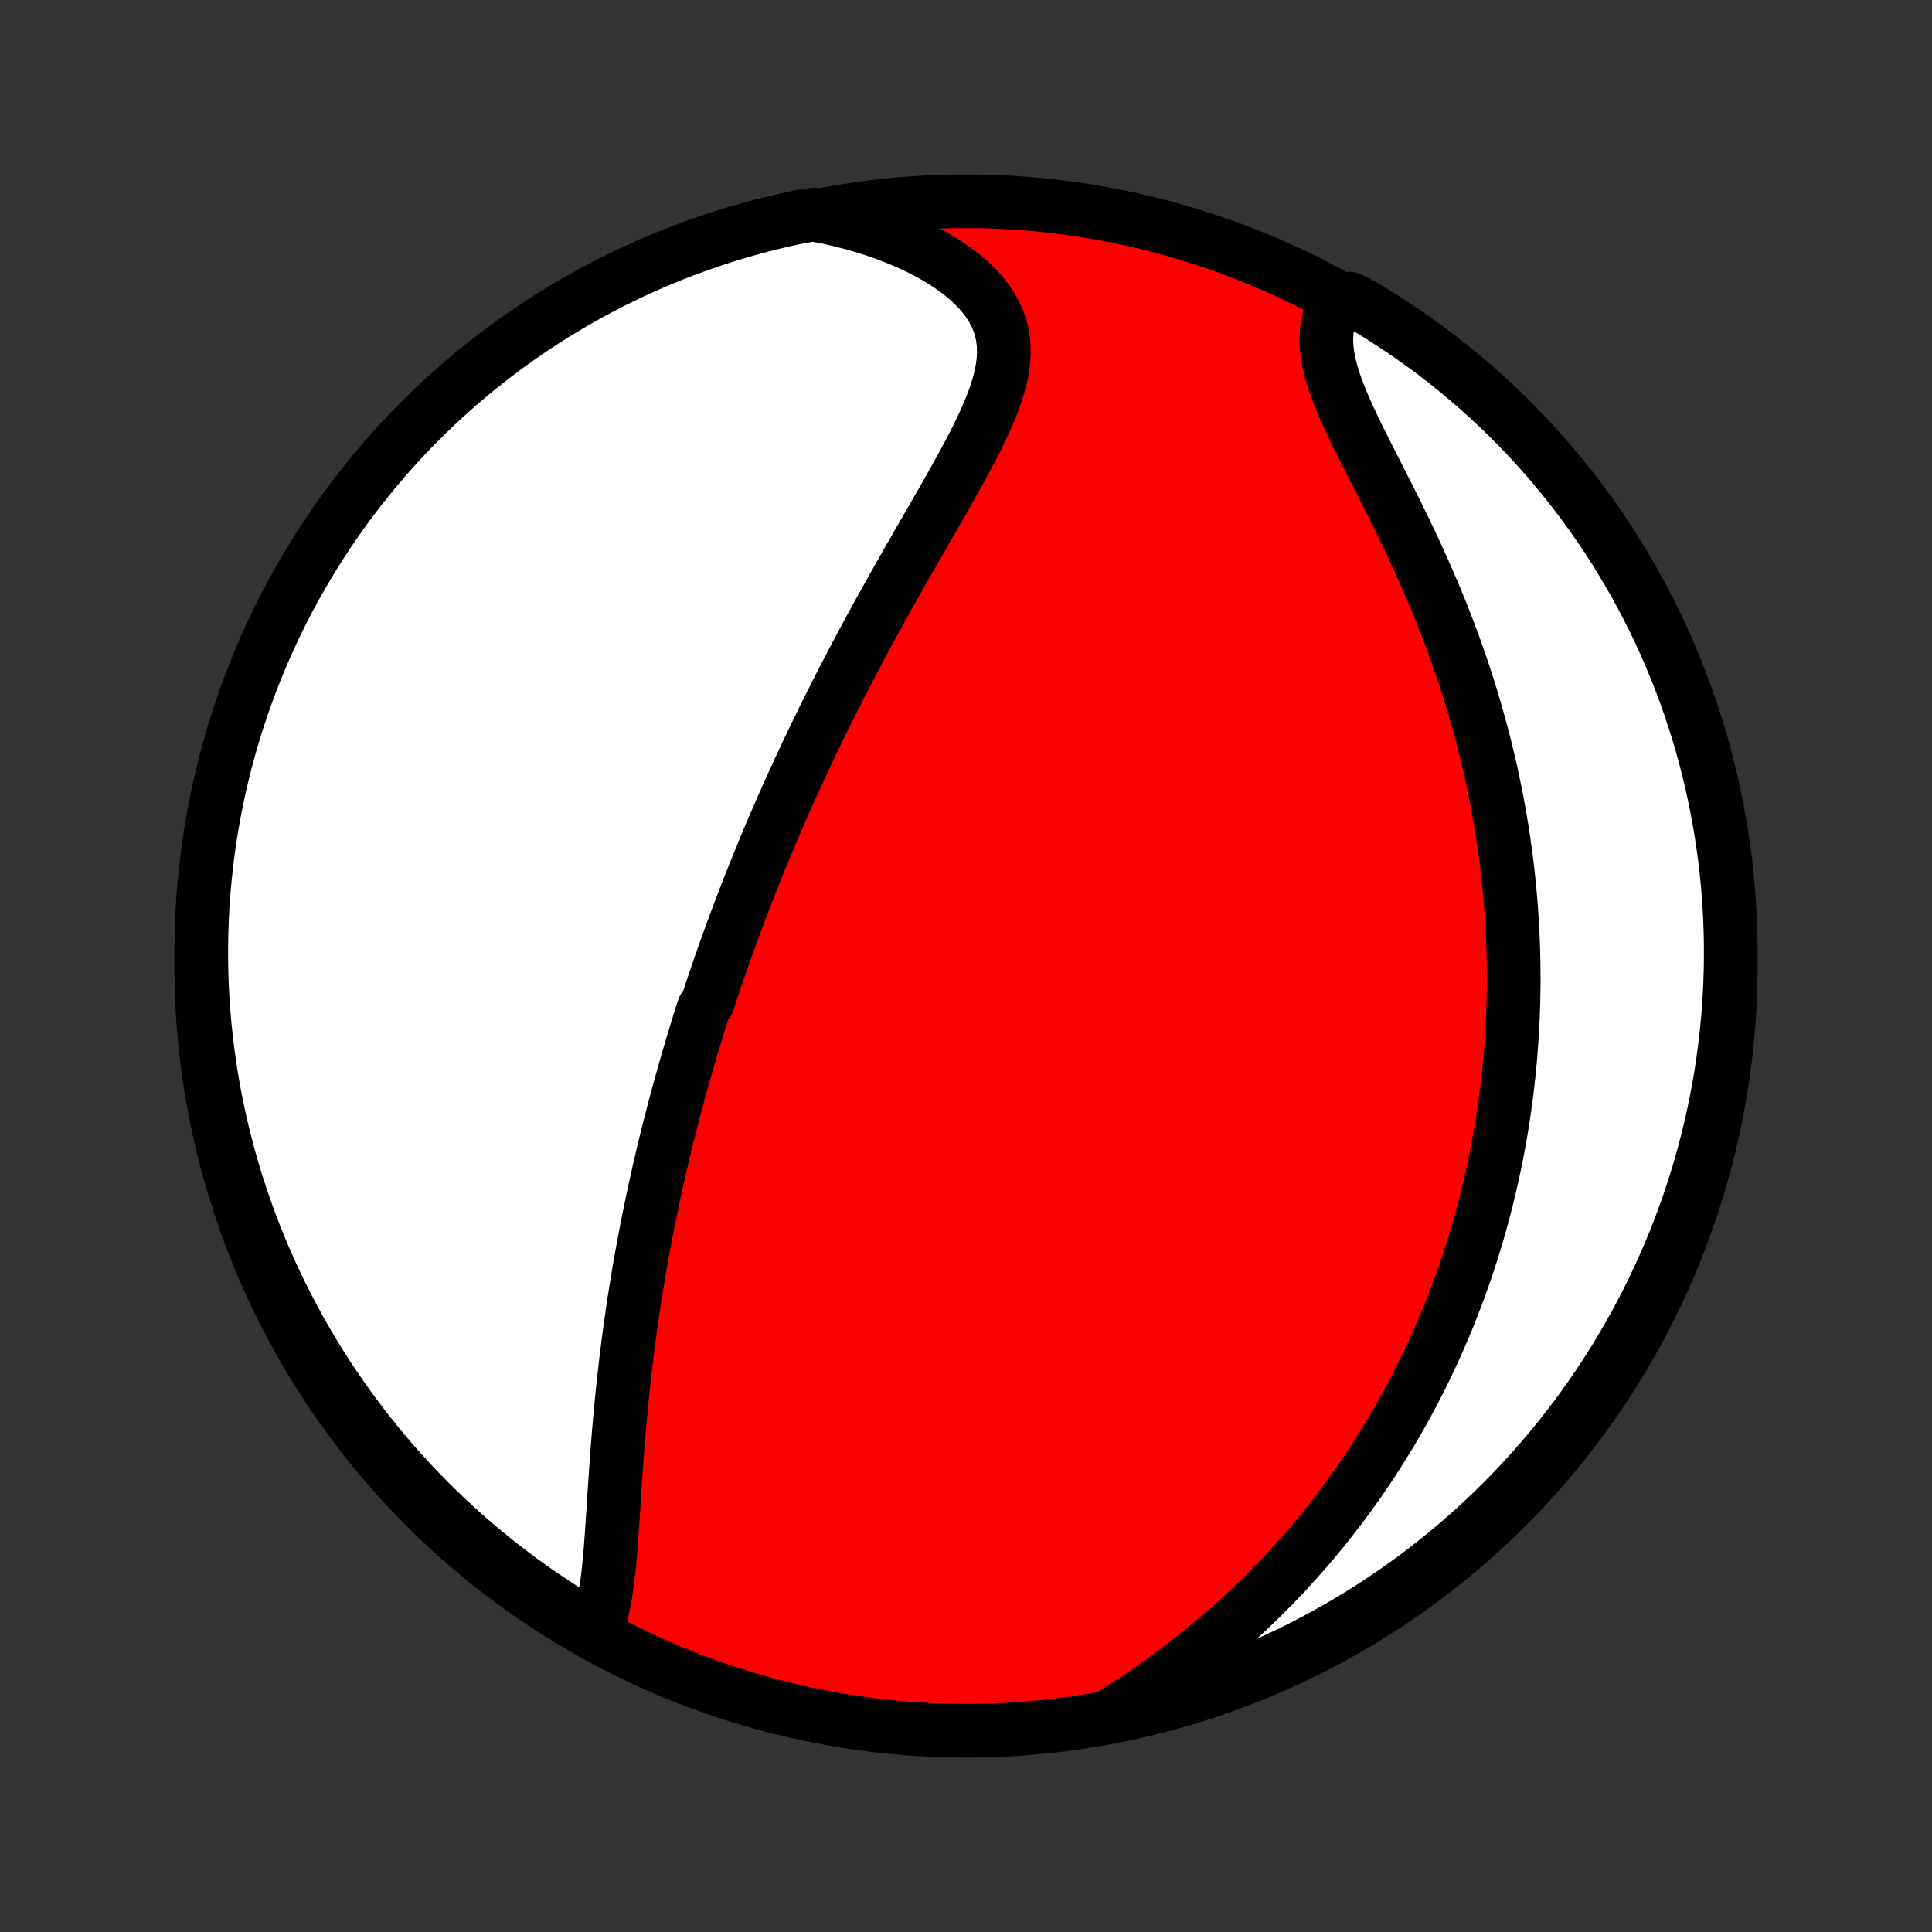 <?xml version="1.0" encoding="utf-8" standalone="no"?>
<!DOCTYPE svg PUBLIC "-//W3C//DTD SVG 1.1//EN"
  "http://www.w3.org/Graphics/SVG/1.1/DTD/svg11.dtd">
<!-- Created with matplotlib (http://matplotlib.org/) -->
<svg height="72pt" version="1.1" viewBox="0 0 72 72" width="72pt" xmlns="http://www.w3.org/2000/svg" xmlns:xlink="http://www.w3.org/1999/xlink">
 <rect x="0" y="0" width="72" height="72" fill="#333333" stroke="none"/>
 <defs>
  <style type="text/css">
*{stroke-linecap:butt;stroke-linejoin:round;}
  </style>
 </defs>
 <g id="figure_1">
  <g id="patch_1">
   <path d="
M0 72
L72 72
L72 0
L0 0
z
" style="fill:none;"/>
  </g>
  <g id="axes_1">
   <g id="PatchCollection_1">
    <defs>
     <path d="
M36 -7.5
C43.558 -7.5 50.808 -10.503 56.153 -15.848
C61.497 -21.192 64.5 -28.442 64.5 -36
C64.5 -43.558 61.497 -50.808 56.153 -56.153
C50.808 -61.497 43.558 -64.5 36 -64.5
C28.442 -64.5 21.192 -61.497 15.848 -56.153
C10.503 -50.808 7.5 -43.558 7.5 -36
C7.5 -28.442 10.503 -21.192 15.848 -15.848
C21.192 -10.503 28.442 -7.5 36 -7.5
z
" id="C0_0_a811fe30f3"/>
     <path d="
M22.222 -11.308
L22.314 -11.557
L22.394 -11.818
L22.462 -12.09
L22.522 -12.372
L22.573 -12.662
L22.617 -12.96
L22.656 -13.264
L22.691 -13.573
L22.721 -13.888
L22.749 -14.206
L22.774 -14.529
L22.798 -14.854
L22.82 -15.181
L22.842 -15.51
L22.863 -15.841
L22.885 -16.172
L22.906 -16.504
L22.928 -16.837
L22.951 -17.169
L22.974 -17.501
L22.999 -17.833
L23.024 -18.164
L23.05 -18.493
L23.078 -18.822
L23.107 -19.149
L23.137 -19.475
L23.168 -19.8
L23.201 -20.122
L23.235 -20.443
L23.27 -20.762
L23.306 -21.08
L23.344 -21.395
L23.382 -21.708
L23.422 -22.019
L23.463 -22.328
L23.506 -22.635
L23.549 -22.939
L23.594 -23.242
L23.639 -23.542
L23.686 -23.841
L23.734 -24.137
L23.782 -24.431
L23.832 -24.723
L23.883 -25.012
L23.934 -25.3
L23.987 -25.586
L24.04 -25.87
L24.094 -26.152
L24.149 -26.431
L24.205 -26.709
L24.262 -26.986
L24.319 -27.26
L24.377 -27.533
L24.436 -27.803
L24.496 -28.073
L24.556 -28.34
L24.617 -28.607
L24.68 -28.871
L24.742 -29.134
L24.805 -29.396
L24.869 -29.656
L24.934 -29.916
L25 -30.173
L25.066 -30.43
L25.133 -30.686
L25.2 -30.94
L25.268 -31.194
L25.337 -31.446
L25.407 -31.698
L25.477 -31.948
L25.549 -32.198
L25.62 -32.447
L25.693 -32.696
L25.766 -32.944
L25.84 -33.191
L25.915 -33.438
L25.99 -33.684
L26.067 -33.93
L26.144 -34.176
L26.222 -34.421
L26.38 -34.666
L26.461 -34.911
L26.542 -35.156
L26.624 -35.401
L26.707 -35.645
L26.791 -35.89
L26.876 -36.135
L26.962 -36.38
L27.049 -36.625
L27.137 -36.87
L27.226 -37.116
L27.316 -37.362
L27.407 -37.608
L27.5 -37.855
L27.593 -38.103
L27.688 -38.351
L27.784 -38.599
L27.881 -38.849
L27.979 -39.099
L28.079 -39.35
L28.18 -39.601
L28.282 -39.854
L28.386 -40.107
L28.491 -40.362
L28.597 -40.617
L28.705 -40.874
L28.815 -41.132
L28.926 -41.391
L29.039 -41.651
L29.153 -41.912
L29.269 -42.175
L29.387 -42.439
L29.506 -42.704
L29.628 -42.971
L29.751 -43.239
L29.876 -43.509
L30.003 -43.781
L30.131 -44.053
L30.262 -44.328
L30.395 -44.604
L30.53 -44.882
L30.666 -45.162
L30.805 -45.443
L30.946 -45.726
L31.09 -46.011
L31.235 -46.297
L31.382 -46.586
L31.532 -46.875
L31.684 -47.167
L31.838 -47.461
L31.994 -47.756
L32.153 -48.053
L32.313 -48.351
L32.476 -48.651
L32.641 -48.953
L32.808 -49.257
L32.977 -49.562
L33.148 -49.868
L33.321 -50.176
L33.495 -50.485
L33.671 -50.795
L33.849 -51.107
L34.028 -51.419
L34.208 -51.733
L34.389 -52.047
L34.57 -52.362
L34.752 -52.678
L34.934 -52.994
L35.116 -53.311
L35.296 -53.627
L35.475 -53.944
L35.653 -54.261
L35.828 -54.577
L35.999 -54.892
L36.166 -55.207
L36.329 -55.521
L36.485 -55.834
L36.634 -56.146
L36.775 -56.456
L36.906 -56.765
L37.025 -57.072
L37.132 -57.376
L37.224 -57.678
L37.3 -57.978
L37.358 -58.276
L37.395 -58.57
L37.411 -58.861
L37.403 -59.148
L37.371 -59.432
L37.312 -59.712
L37.226 -59.987
L37.112 -60.257
L36.97 -60.523
L36.801 -60.782
L36.604 -61.035
L36.381 -61.282
L36.132 -61.522
L35.86 -61.754
L35.565 -61.978
L35.249 -62.194
L34.913 -62.401
L34.559 -62.598
L34.19 -62.786
L33.805 -62.964
L33.406 -63.132
L32.996 -63.289
L32.575 -63.435
L32.144 -63.571
L31.704 -63.695
L31.258 -63.809
L30.804 -63.911
L30.312 -64.002
L29.826 -63.927
L29.341 -63.823
L28.858 -63.711
L28.378 -63.591
L27.9 -63.462
L27.424 -63.325
L26.951 -63.179
L26.481 -63.025
L26.014 -62.863
L25.549 -62.693
L25.088 -62.515
L24.63 -62.328
L24.176 -62.134
L23.725 -61.931
L23.278 -61.721
L22.835 -61.503
L22.396 -61.277
L21.961 -61.044
L21.53 -60.802
L21.104 -60.553
L20.682 -60.297
L20.265 -60.033
L19.852 -59.763
L19.445 -59.484
L19.043 -59.199
L18.646 -58.906
L18.254 -58.607
L17.867 -58.301
L17.486 -57.987
L17.111 -57.668
L16.741 -57.341
L16.378 -57.008
L16.02 -56.669
L15.668 -56.324
L15.323 -55.972
L14.984 -55.614
L14.651 -55.25
L14.325 -54.88
L14.005 -54.505
L13.692 -54.124
L13.386 -53.737
L13.086 -53.345
L12.794 -52.948
L12.509 -52.545
L12.231 -52.138
L11.96 -51.725
L11.697 -51.308
L11.441 -50.886
L11.192 -50.46
L10.951 -50.029
L10.717 -49.594
L10.492 -49.155
L10.274 -48.711
L10.064 -48.264
L9.861 -47.813
L9.667 -47.359
L9.481 -46.901
L9.303 -46.44
L9.133 -45.975
L8.971 -45.508
L8.817 -45.038
L8.672 -44.564
L8.535 -44.089
L8.406 -43.611
L8.286 -43.13
L8.174 -42.647
L8.071 -42.163
L7.976 -41.676
L7.89 -41.188
L7.812 -40.698
L7.743 -40.207
L7.683 -39.714
L7.631 -39.22
L7.587 -38.726
L7.553 -38.23
L7.527 -37.734
L7.51 -37.237
L7.501 -36.74
L7.501 -36.243
L7.51 -35.745
L7.527 -35.248
L7.554 -34.751
L7.588 -34.254
L7.632 -33.758
L7.684 -33.263
L7.745 -32.768
L7.814 -32.274
L7.892 -31.782
L7.978 -31.29
L8.073 -30.8
L8.177 -30.312
L8.289 -29.826
L8.409 -29.341
L8.538 -28.858
L8.675 -28.378
L8.821 -27.9
L8.975 -27.424
L9.137 -26.951
L9.307 -26.481
L9.485 -26.014
L9.672 -25.549
L9.866 -25.088
L10.069 -24.63
L10.279 -24.176
L10.497 -23.725
L10.723 -23.278
L10.957 -22.835
L11.198 -22.396
L11.447 -21.961
L11.703 -21.53
L11.966 -21.104
L12.238 -20.682
L12.516 -20.265
L12.801 -19.852
L13.094 -19.445
L13.393 -19.043
L13.699 -18.646
L14.012 -18.254
L14.332 -17.867
L14.659 -17.486
L14.992 -17.111
L15.331 -16.741
L15.677 -16.378
L16.028 -16.02
L16.386 -15.668
L16.75 -15.323
L17.12 -14.984
L17.495 -14.651
L17.876 -14.325
L18.263 -14.005
L18.655 -13.692
L19.052 -13.386
L19.455 -13.086
L19.862 -12.794
L20.275 -12.509
L20.692 -12.231
L21.114 -11.96
L21.54 -11.697
z
" id="C0_1_79ebaea984"/>
     <path d="
M41.597 -8.204
L41.988 -8.454
L42.373 -8.707
L42.754 -8.965
L43.128 -9.227
L43.497 -9.492
L43.86 -9.76
L44.216 -10.032
L44.566 -10.306
L44.909 -10.583
L45.246 -10.862
L45.575 -11.143
L45.898 -11.427
L46.213 -11.712
L46.522 -11.998
L46.823 -12.286
L47.118 -12.575
L47.406 -12.866
L47.688 -13.157
L47.962 -13.448
L48.23 -13.741
L48.492 -14.034
L48.747 -14.327
L48.996 -14.62
L49.239 -14.914
L49.475 -15.207
L49.706 -15.501
L49.931 -15.794
L50.15 -16.087
L50.364 -16.38
L50.572 -16.673
L50.775 -16.965
L50.973 -17.257
L51.166 -17.549
L51.353 -17.84
L51.536 -18.131
L51.715 -18.421
L51.888 -18.71
L52.057 -19
L52.222 -19.288
L52.382 -19.576
L52.538 -19.864
L52.69 -20.151
L52.839 -20.438
L52.983 -20.724
L53.123 -21.01
L53.26 -21.295
L53.392 -21.58
L53.522 -21.865
L53.648 -22.149
L53.77 -22.433
L53.889 -22.716
L54.005 -23
L54.118 -23.283
L54.227 -23.566
L54.334 -23.849
L54.437 -24.131
L54.538 -24.414
L54.635 -24.696
L54.73 -24.979
L54.821 -25.262
L54.91 -25.544
L54.997 -25.827
L55.08 -26.11
L55.161 -26.393
L55.239 -26.677
L55.315 -26.961
L55.388 -27.246
L55.458 -27.53
L55.526 -27.816
L55.592 -28.102
L55.654 -28.388
L55.715 -28.675
L55.773 -28.963
L55.828 -29.252
L55.881 -29.542
L55.932 -29.832
L55.98 -30.124
L56.026 -30.416
L56.069 -30.71
L56.109 -31.004
L56.148 -31.3
L56.183 -31.597
L56.217 -31.895
L56.247 -32.195
L56.275 -32.496
L56.301 -32.799
L56.324 -33.103
L56.344 -33.409
L56.362 -33.717
L56.377 -34.026
L56.39 -34.337
L56.399 -34.65
L56.406 -34.964
L56.41 -35.281
L56.411 -35.6
L56.409 -35.921
L56.404 -36.243
L56.396 -36.569
L56.385 -36.896
L56.371 -37.225
L56.353 -37.557
L56.333 -37.892
L56.308 -38.228
L56.281 -38.567
L56.249 -38.909
L56.215 -39.253
L56.176 -39.6
L56.134 -39.949
L56.087 -40.301
L56.037 -40.656
L55.983 -41.013
L55.925 -41.373
L55.862 -41.735
L55.795 -42.101
L55.723 -42.468
L55.647 -42.839
L55.567 -43.212
L55.481 -43.588
L55.391 -43.966
L55.296 -44.347
L55.196 -44.73
L55.091 -45.115
L54.981 -45.503
L54.866 -45.893
L54.745 -46.285
L54.619 -46.68
L54.488 -47.076
L54.351 -47.473
L54.209 -47.873
L54.062 -48.273
L53.909 -48.675
L53.752 -49.078
L53.589 -49.481
L53.421 -49.885
L53.248 -50.289
L53.071 -50.693
L52.89 -51.097
L52.704 -51.501
L52.516 -51.903
L52.323 -52.304
L52.129 -52.703
L51.932 -53.1
L51.734 -53.495
L51.536 -53.886
L51.338 -54.275
L51.142 -54.659
L50.949 -55.039
L50.76 -55.415
L50.577 -55.785
L50.401 -56.15
L50.234 -56.508
L50.078 -56.86
L49.934 -57.204
L49.805 -57.541
L49.692 -57.87
L49.597 -58.19
L49.522 -58.501
L49.468 -58.803
L49.437 -59.096
L49.428 -59.379
L49.442 -59.652
L49.48 -59.916
L49.54 -60.169
L49.623 -60.412
L49.727 -60.645
L50.301 -60.869
L50.729 -60.652
L51.152 -60.399
L51.571 -60.138
L51.986 -59.87
L52.395 -59.595
L52.799 -59.312
L53.199 -59.023
L53.593 -58.726
L53.981 -58.422
L54.364 -58.112
L54.742 -57.795
L55.114 -57.471
L55.48 -57.14
L55.84 -56.804
L56.194 -56.461
L56.542 -56.111
L56.883 -55.756
L57.219 -55.394
L57.548 -55.027
L57.87 -54.653
L58.185 -54.275
L58.494 -53.89
L58.796 -53.5
L59.091 -53.105
L59.379 -52.705
L59.66 -52.299
L59.934 -51.888
L60.2 -51.473
L60.459 -51.053
L60.711 -50.628
L60.955 -50.199
L61.191 -49.766
L61.42 -49.328
L61.641 -48.886
L61.855 -48.441
L62.06 -47.992
L62.257 -47.538
L62.447 -47.082
L62.628 -46.622
L62.801 -46.159
L62.966 -45.693
L63.123 -45.223
L63.272 -44.751
L63.412 -44.277
L63.544 -43.799
L63.667 -43.32
L63.783 -42.838
L63.889 -42.354
L63.987 -41.868
L64.077 -41.381
L64.158 -40.891
L64.231 -40.401
L64.295 -39.908
L64.35 -39.415
L64.397 -38.921
L64.435 -38.426
L64.464 -37.93
L64.485 -37.433
L64.497 -36.936
L64.5 -36.439
L64.495 -35.941
L64.481 -35.444
L64.458 -34.947
L64.426 -34.45
L64.386 -33.953
L64.338 -33.458
L64.28 -32.963
L64.214 -32.469
L64.14 -31.976
L64.057 -31.484
L63.965 -30.993
L63.865 -30.505
L63.756 -30.017
L63.639 -29.532
L63.514 -29.048
L63.38 -28.567
L63.237 -28.088
L63.087 -27.611
L62.928 -27.137
L62.761 -26.666
L62.586 -26.197
L62.403 -25.732
L62.211 -25.269
L62.012 -24.81
L61.805 -24.355
L61.59 -23.902
L61.367 -23.454
L61.136 -23.009
L60.898 -22.568
L60.652 -22.132
L60.399 -21.699
L60.138 -21.271
L59.87 -20.848
L59.595 -20.429
L59.312 -20.015
L59.023 -19.605
L58.726 -19.201
L58.422 -18.802
L58.112 -18.407
L57.795 -18.019
L57.471 -17.636
L57.14 -17.258
L56.804 -16.886
L56.461 -16.52
L56.111 -16.16
L55.756 -15.806
L55.394 -15.458
L55.027 -15.117
L54.653 -14.781
L54.275 -14.452
L53.89 -14.13
L53.5 -13.815
L53.105 -13.506
L52.705 -13.204
L52.299 -12.909
L51.888 -12.621
L51.473 -12.34
L51.053 -12.066
L50.628 -11.8
L50.199 -11.541
L49.766 -11.289
L49.328 -11.045
L48.886 -10.809
L48.441 -10.58
L47.992 -10.359
L47.538 -10.146
L47.082 -9.94
L46.622 -9.743
L46.159 -9.553
L45.693 -9.372
L45.223 -9.199
L44.751 -9.034
L44.277 -8.877
L43.799 -8.728
L43.32 -8.588
L42.838 -8.456
L42.354 -8.332
z
" id="C0_2_4dfb5fde67"/>
    </defs>
    <g clip-path="url(#p1bffca34e9)">
     <use style="fill:#ff0000;stroke:#000000;stroke-width:2.0;" x="0.0" xlink:href="#C0_0_a811fe30f3" y="72.0"/>
    </g>
    <g clip-path="url(#p1bffca34e9)">
     <use style="fill:#ffffff;stroke:#000000;stroke-width:2.0;" x="0.0" xlink:href="#C0_1_79ebaea984" y="72.0"/>
    </g>
    <g clip-path="url(#p1bffca34e9)">
     <use style="fill:#ffffff;stroke:#000000;stroke-width:2.0;" x="0.0" xlink:href="#C0_2_4dfb5fde67" y="72.0"/>
    </g>
   </g>
  </g>
 </g>
 <defs>
  <clipPath id="p1bffca34e9">
   <rect height="72.0" width="72.0" x="0.0" y="0.0"/>
  </clipPath>
 </defs>
</svg>
